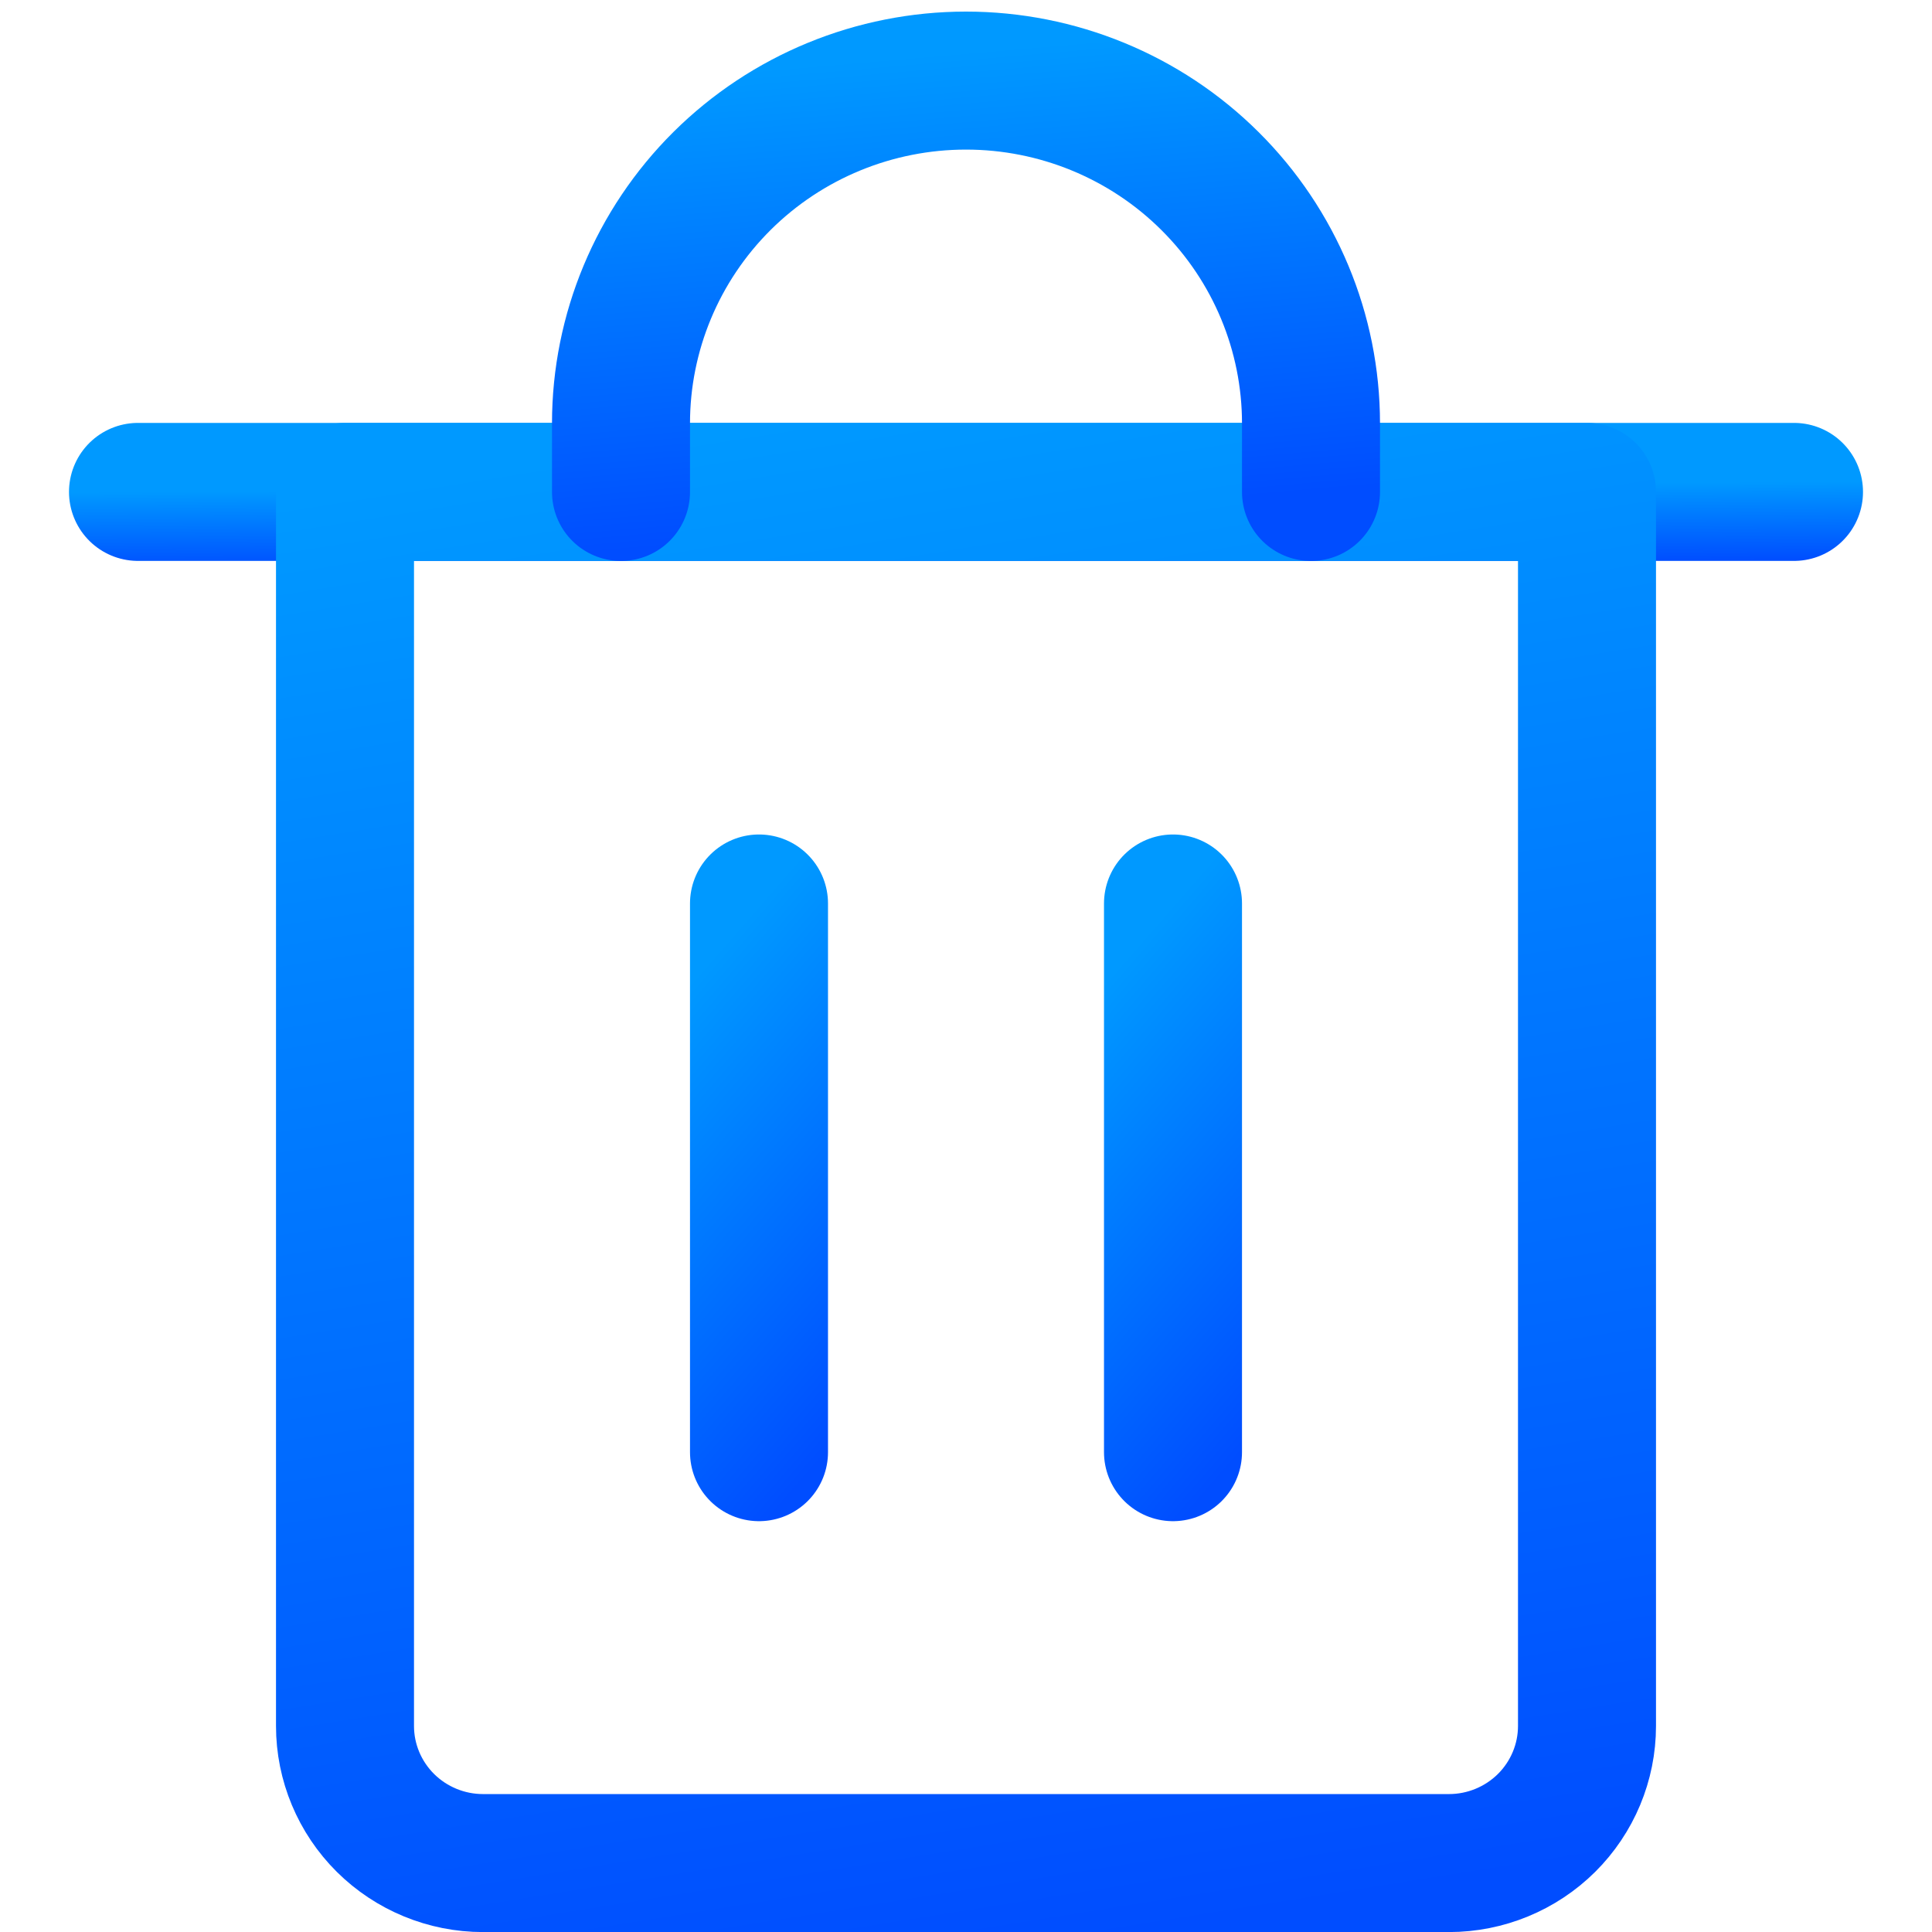 <svg width="28" height="28" viewBox="0 0 28 28" fill="none" xmlns="http://www.w3.org/2000/svg">
<path d="M2 7.129H26" stroke="url(#paint0_linear_580_749)" stroke-width="2" stroke-linecap="round" stroke-linejoin="round"/>
<path d="M5 7.129H23V25.014C23 25.541 22.789 26.046 22.414 26.419C22.039 26.791 21.53 27.001 21 27.001H7C6.47 27.001 5.961 26.791 5.586 26.419C5.211 26.046 5 25.541 5 25.014V7.129Z" stroke="url(#paint1_linear_580_749)" stroke-width="2" stroke-linecap="round" stroke-linejoin="round"/>
<path d="M9 7.13V6.136C9 4.818 9.527 3.555 10.464 2.623C11.402 1.691 12.674 1.168 14 1.168C15.326 1.168 16.598 1.691 17.535 2.623C18.473 3.555 19 4.818 19 6.136V7.13" stroke="url(#paint2_linear_580_749)" stroke-width="2" stroke-linecap="round" stroke-linejoin="round"/>
<path d="M11 13.094V21.046" stroke="url(#paint3_linear_580_749)" stroke-width="2" stroke-linecap="round" stroke-linejoin="round"/>
<path d="M17 13.094V21.046" stroke="url(#paint4_linear_580_749)" stroke-width="2" stroke-linecap="round" stroke-linejoin="round"/>
<defs>
<linearGradient id="paint0_linear_580_749" x1="2" y1="7.129" x2="2.007" y2="8.273" gradientUnits="userSpaceOnUse">
<stop stop-color="#0099FF"/>
<stop offset="1" stop-color="#004DFF"/>
</linearGradient>
<linearGradient id="paint1_linear_580_749" x1="5" y1="7.129" x2="8.534" y2="29.306" gradientUnits="userSpaceOnUse">
<stop stop-color="#0099FF"/>
<stop offset="1" stop-color="#004DFF"/>
</linearGradient>
<linearGradient id="paint2_linear_580_749" x1="9" y1="1.168" x2="9.583" y2="7.94" gradientUnits="userSpaceOnUse">
<stop stop-color="#0099FF"/>
<stop offset="1" stop-color="#004DFF"/>
</linearGradient>
<linearGradient id="paint3_linear_580_749" x1="11" y1="13.094" x2="15.507" y2="17.021" gradientUnits="userSpaceOnUse">
<stop stop-color="#0099FF"/>
<stop offset="1" stop-color="#004DFF"/>
</linearGradient>
<linearGradient id="paint4_linear_580_749" x1="17" y1="13.094" x2="21.507" y2="17.021" gradientUnits="userSpaceOnUse">
<stop stop-color="#0099FF"/>
<stop offset="1" stop-color="#004DFF"/>
</linearGradient>
</defs>
</svg>
